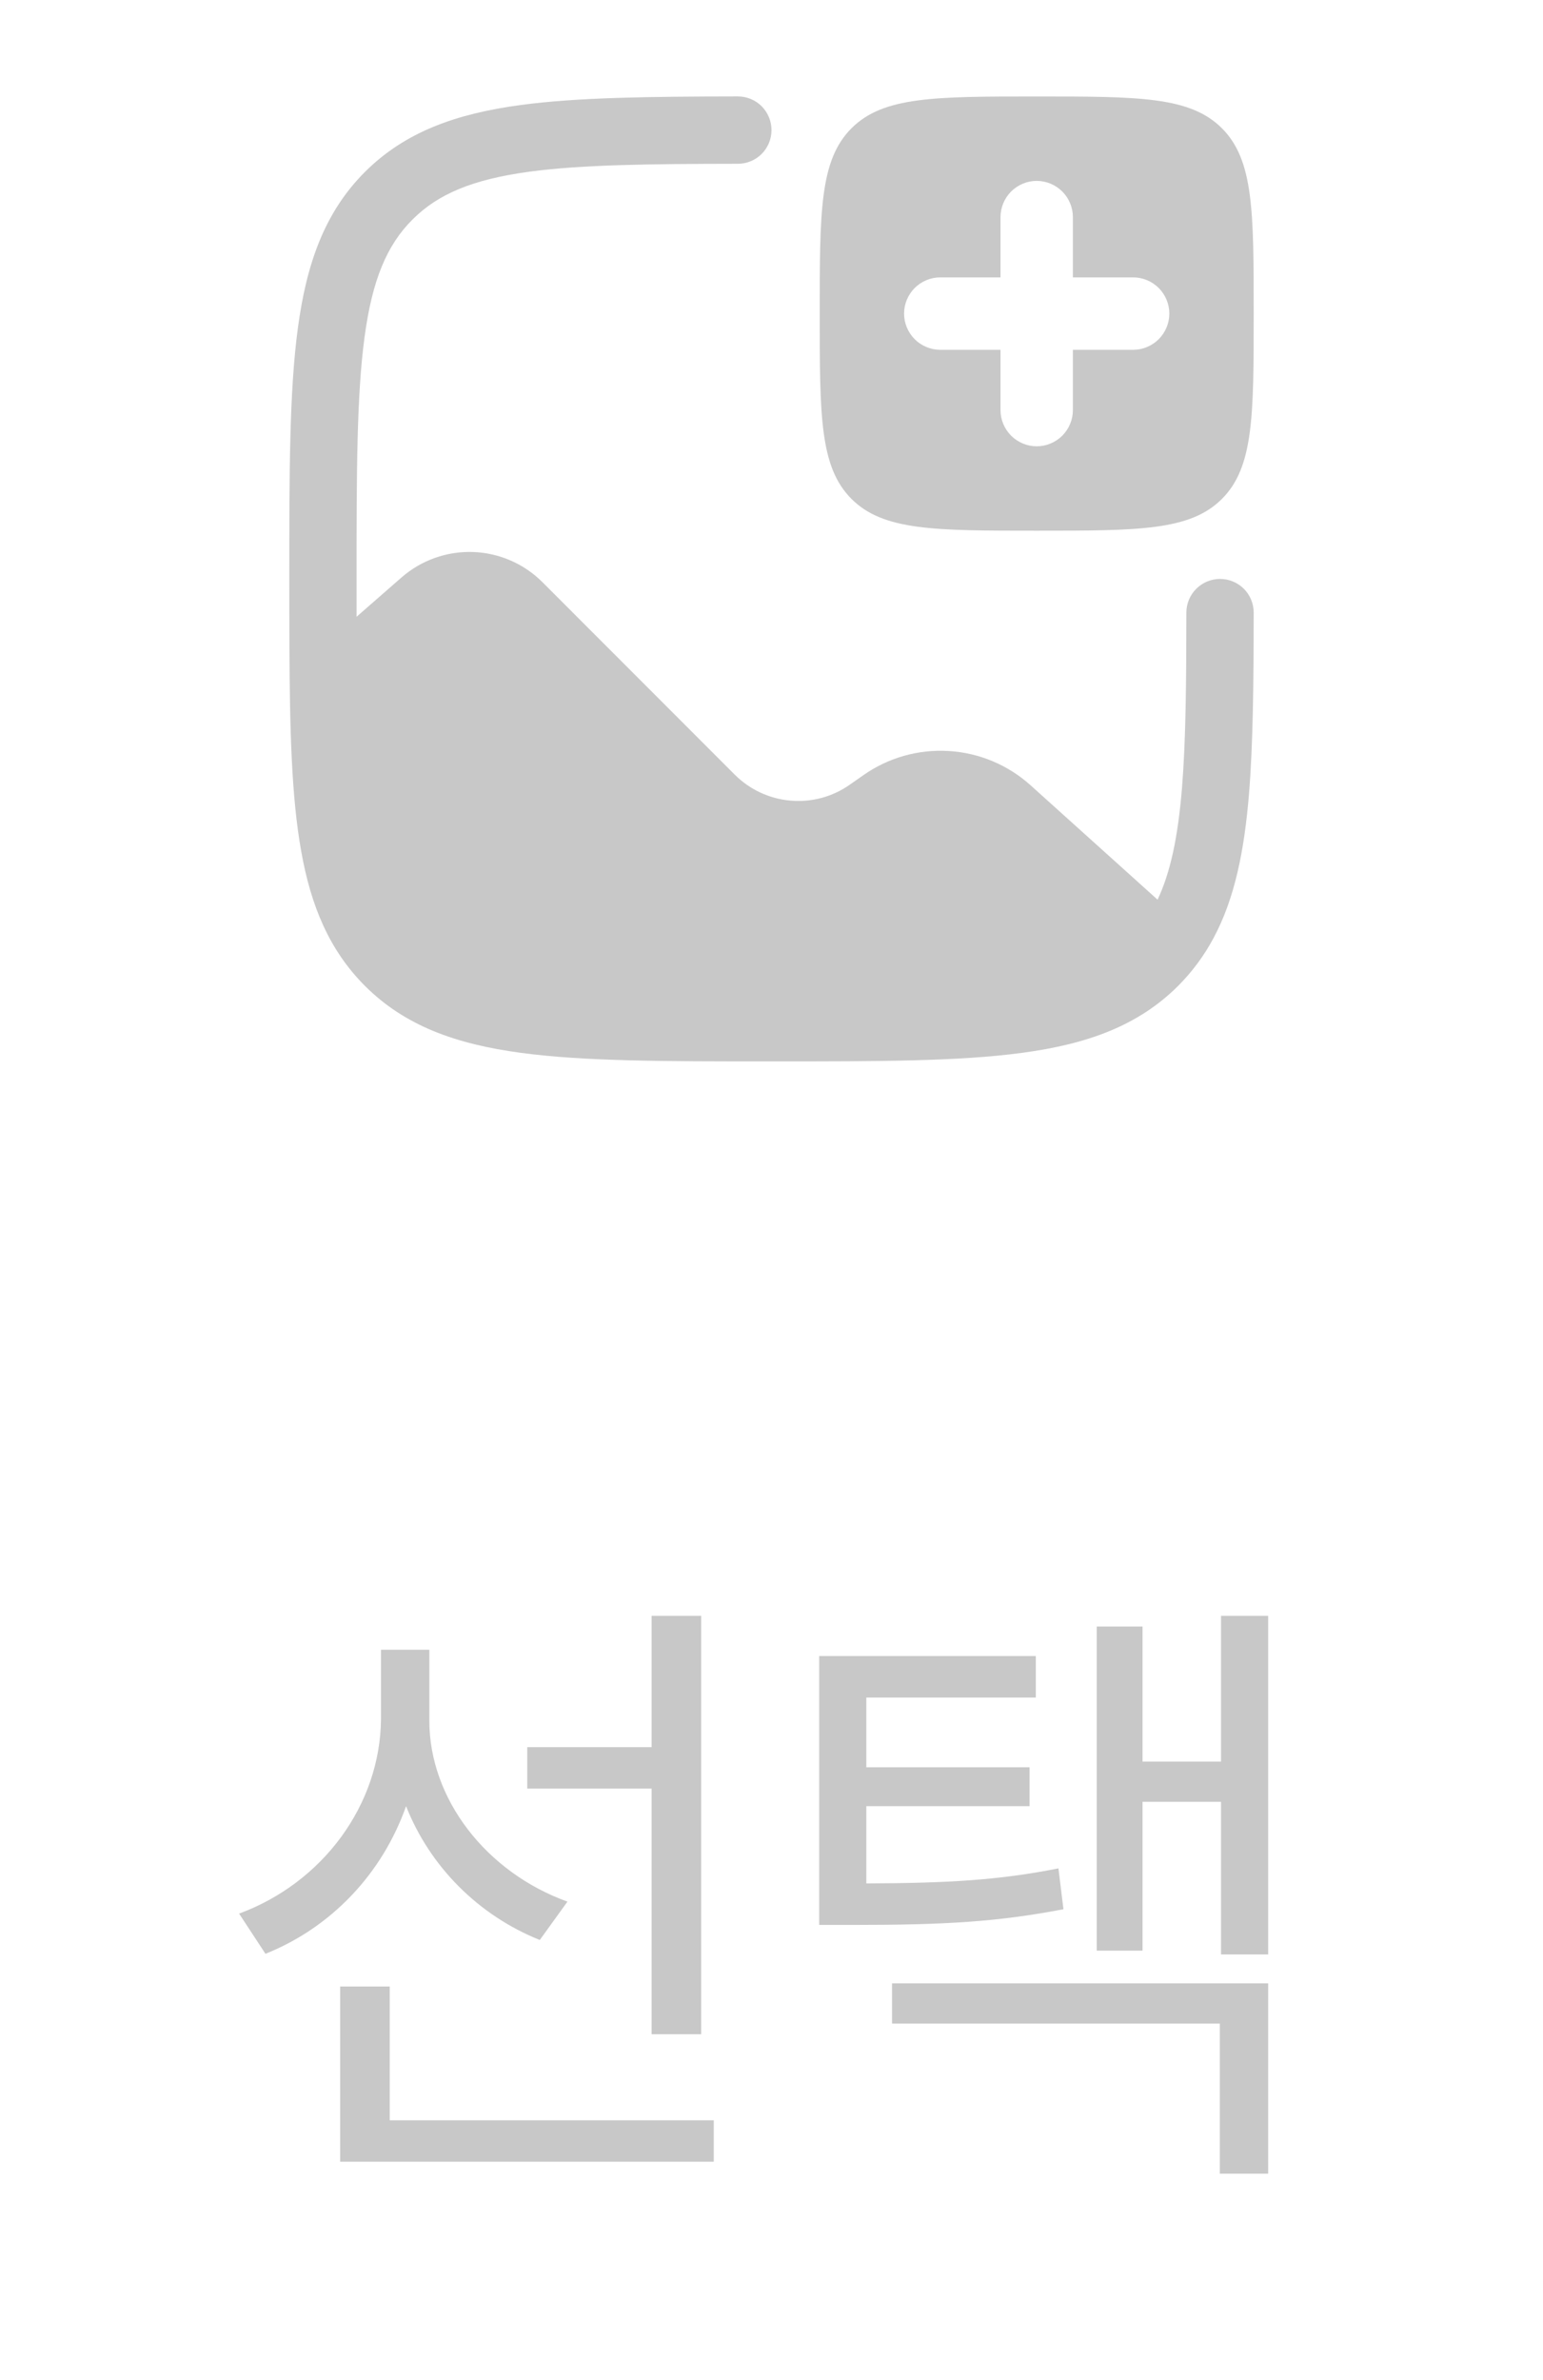 <svg width="24" height="37" viewBox="0 0 24 37" fill="none" xmlns="http://www.w3.org/2000/svg">
<path d="M19.5 9.523C19.499 10.626 19.49 11.562 19.428 12.331C19.355 13.223 19.206 13.969 18.873 14.587C18.728 14.858 18.543 15.107 18.326 15.325C17.701 15.949 16.906 16.232 15.898 16.367C14.913 16.5 13.65 16.5 12.04 16.5H11.96C10.349 16.5 9.088 16.5 8.102 16.367C7.095 16.232 6.299 15.949 5.675 15.325C5.122 14.771 4.835 14.082 4.684 13.228C4.534 12.388 4.507 11.344 4.502 10.047C4.5 9.718 4.5 9.368 4.5 9V8.959C4.5 7.348 4.5 6.087 4.633 5.101C4.768 4.094 5.051 3.298 5.675 2.674C6.3 2.05 7.095 1.767 8.102 1.632C8.978 1.514 10.105 1.501 11.477 1.499C11.616 1.499 11.749 1.554 11.847 1.652C11.945 1.751 12 1.884 12 2.023C12 2.161 11.945 2.295 11.847 2.393C11.749 2.491 11.616 2.546 11.477 2.546C10.085 2.548 9.051 2.56 8.242 2.668C7.35 2.788 6.812 3.016 6.415 3.414C6.017 3.811 5.79 4.35 5.67 5.242C5.548 6.15 5.546 7.341 5.546 9V9.588L6.245 8.977C6.552 8.709 6.949 8.568 7.356 8.581C7.762 8.595 8.149 8.762 8.437 9.05L11.429 12.043C11.662 12.275 11.968 12.418 12.296 12.446C12.623 12.475 12.95 12.387 13.218 12.198L13.427 12.052C13.814 11.779 14.283 11.646 14.756 11.675C15.229 11.703 15.678 11.891 16.03 12.208L18.005 13.986C18.203 13.568 18.322 13.02 18.385 12.246C18.444 11.517 18.452 10.632 18.453 9.523C18.453 9.384 18.508 9.251 18.607 9.153C18.705 9.055 18.838 9 18.977 9C19.116 9 19.249 9.055 19.347 9.153C19.445 9.251 19.5 9.384 19.5 9.523Z" fill="#C8C8C8"/>
<path fill-rule="evenodd" clip-rule="evenodd" d="M16.125 8.25C14.534 8.25 13.739 8.25 13.244 7.756C12.75 7.261 12.75 6.466 12.75 4.875C12.75 3.284 12.75 2.489 13.244 1.994C13.739 1.5 14.534 1.5 16.125 1.5C17.716 1.5 18.512 1.5 19.006 1.994C19.5 2.489 19.5 3.284 19.5 4.875C19.5 6.466 19.5 7.261 19.006 7.756C18.512 8.25 17.716 8.25 16.125 8.25ZM16.688 3.375C16.688 3.226 16.628 3.083 16.523 2.977C16.417 2.872 16.274 2.812 16.125 2.812C15.976 2.812 15.833 2.872 15.727 2.977C15.622 3.083 15.562 3.226 15.562 3.375V4.312H14.625C14.476 4.312 14.333 4.372 14.227 4.477C14.122 4.583 14.062 4.726 14.062 4.875C14.062 5.024 14.122 5.167 14.227 5.273C14.333 5.378 14.476 5.438 14.625 5.438H15.562V6.375C15.562 6.524 15.622 6.667 15.727 6.773C15.833 6.878 15.976 6.938 16.125 6.938C16.274 6.938 16.417 6.878 16.523 6.773C16.628 6.667 16.688 6.524 16.688 6.375V5.438H17.625C17.774 5.438 17.917 5.378 18.023 5.273C18.128 5.167 18.188 5.024 18.188 4.875C18.188 4.726 18.128 4.583 18.023 4.477C17.917 4.372 17.774 4.312 17.625 4.312H16.688V3.375Z" fill="#C8C8C8"/>
<path d="M6.678 26.75C6.678 27.961 7.557 29.104 8.826 29.562L8.396 30.158C7.444 29.777 6.688 29.02 6.316 28.078C5.945 29.128 5.154 29.963 4.129 30.373L3.719 29.748C5.018 29.27 5.916 28.059 5.926 26.721V25.646H6.678V26.75ZM10.906 25.119V31.623H10.135V27.805H8.201V27.16H10.135V25.119H10.906ZM11.102 32.961V33.605H5.291V30.881H6.062V32.961H11.102ZM16.111 25.744V26.389H13.475V27.473H16.014V28.078H13.475V29.279C14.739 29.274 15.53 29.23 16.463 29.045L16.541 29.68C15.525 29.875 14.705 29.924 13.289 29.924H12.742V25.744H16.111ZM19.725 25.119V30.383H18.992V28.01H17.771V30.324H17.059V25.285H17.771V27.385H18.992V25.119H19.725ZM19.725 30.832V33.791H18.973V31.457H13.875V30.832H19.725Z" fill="#C8C8C8"/>
</svg>
